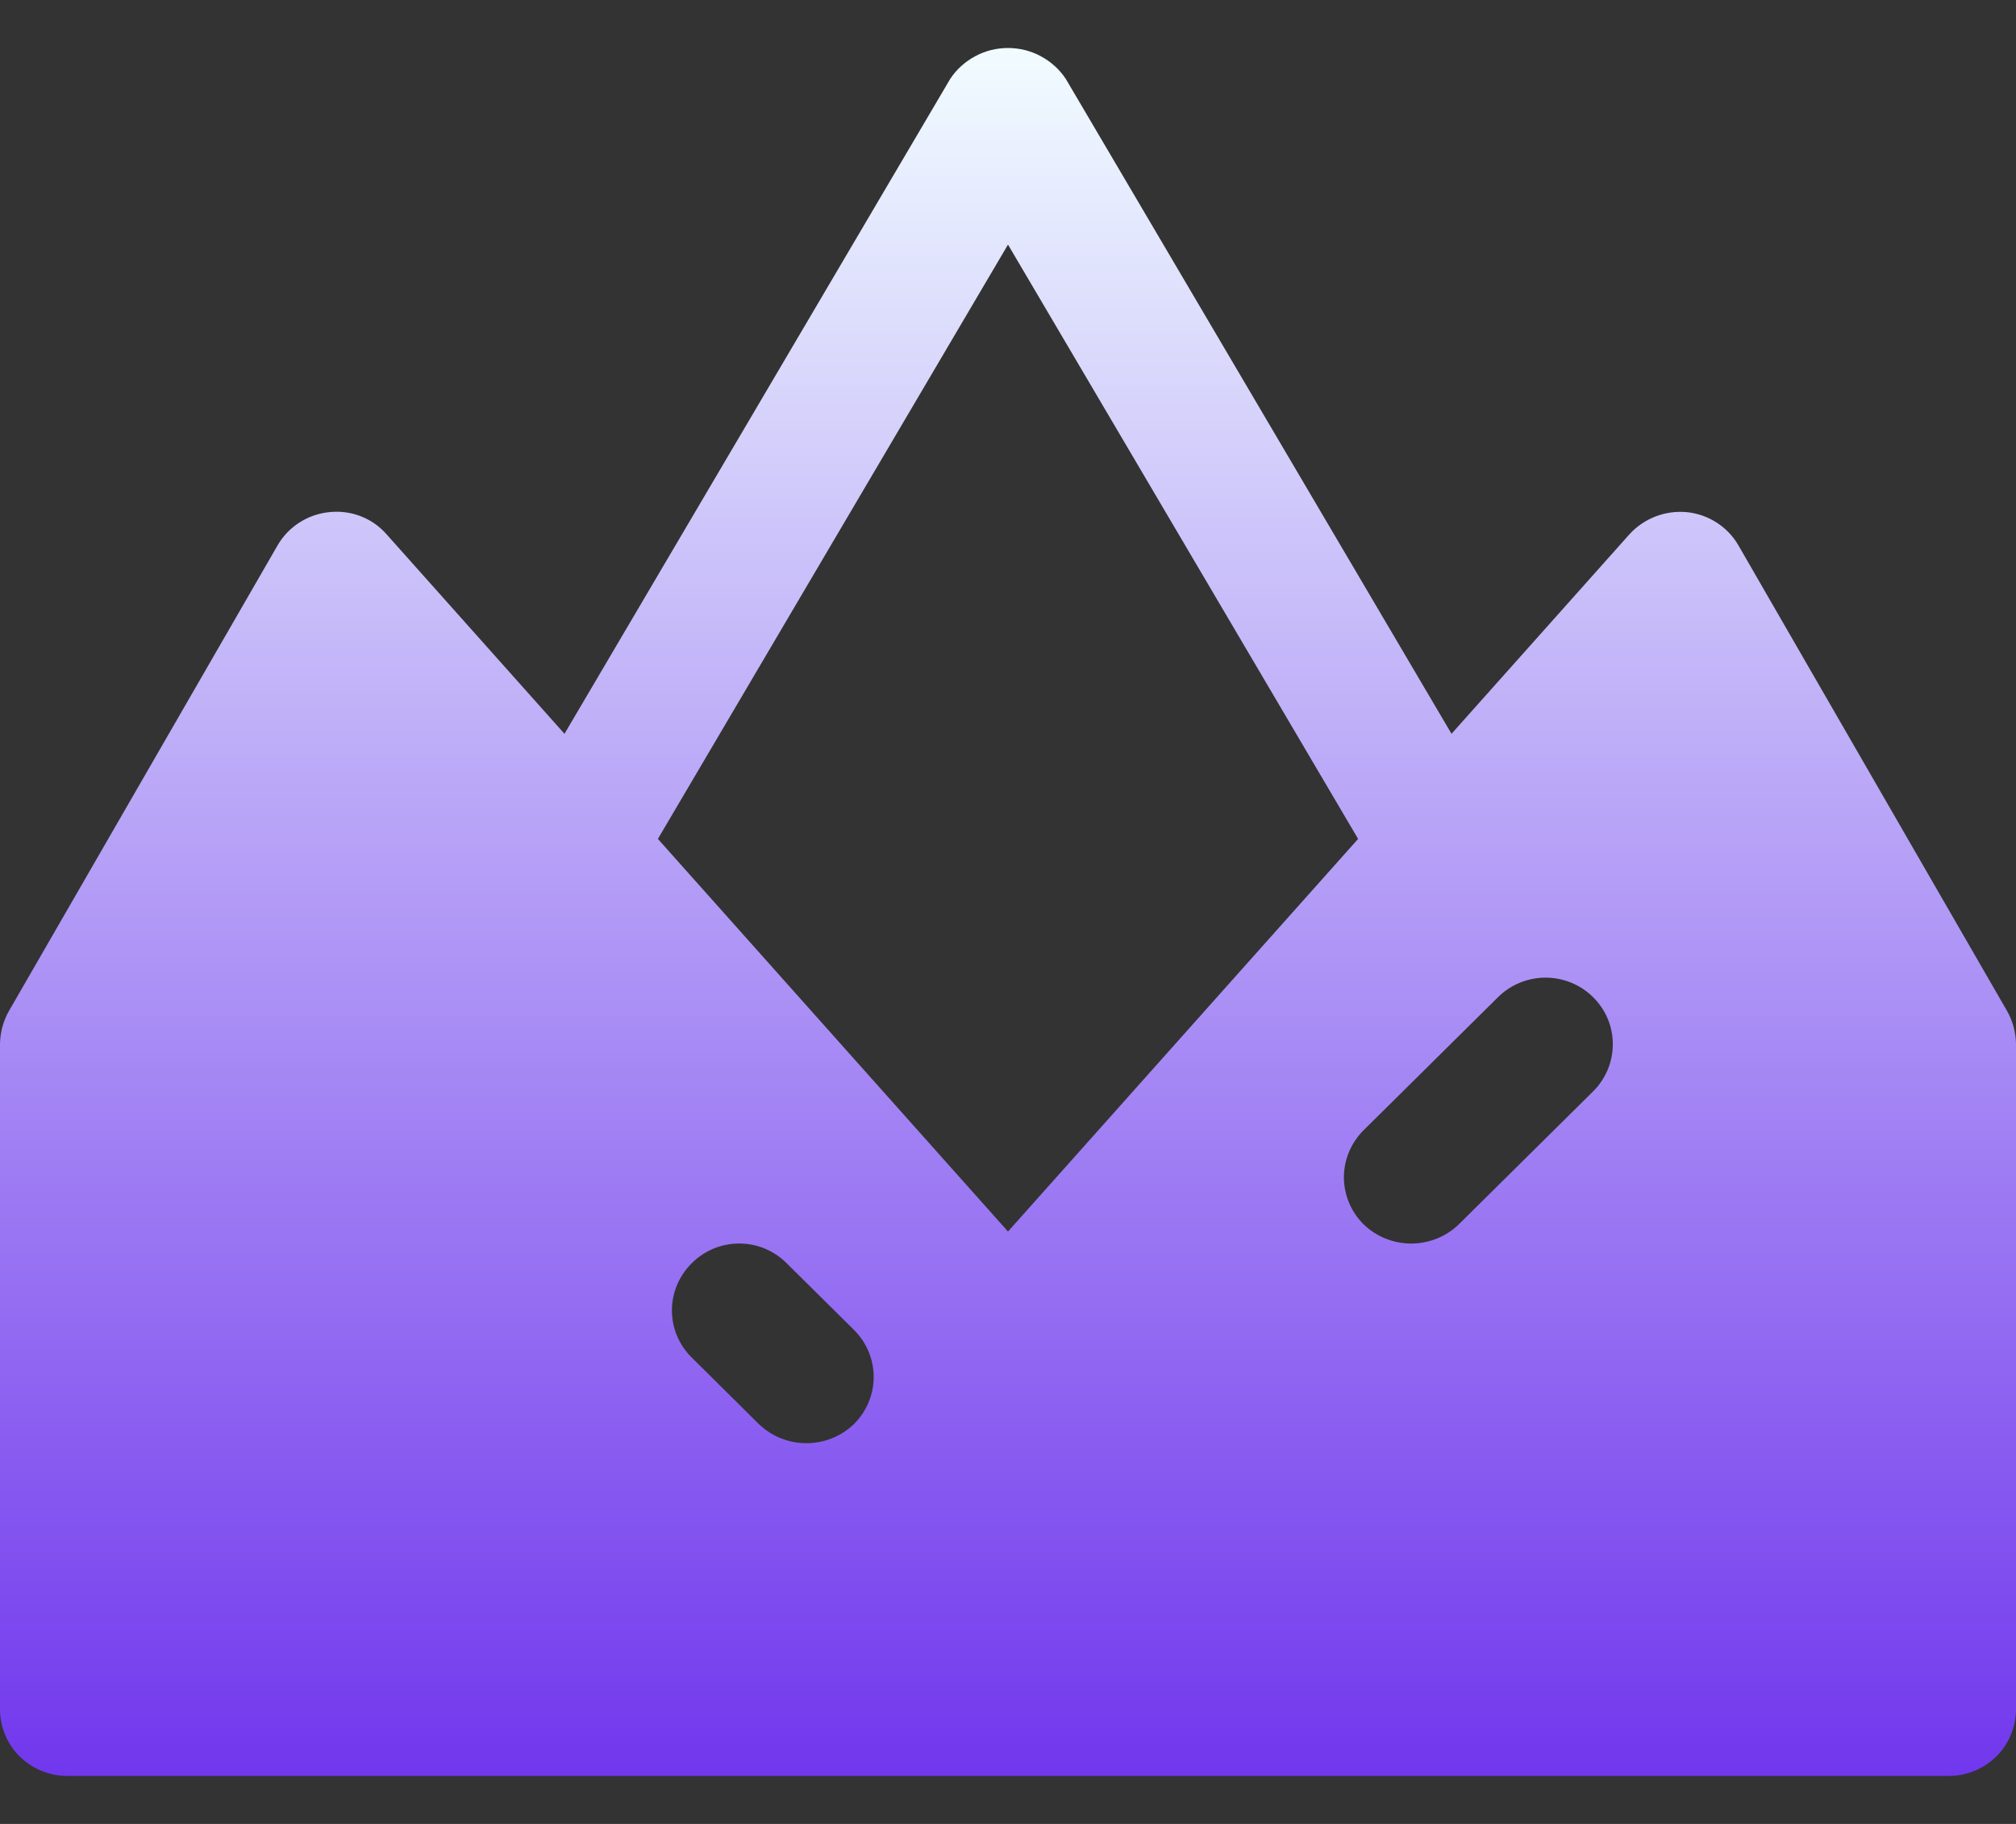 <svg width="21" height="19" viewBox="0 0 21 19" fill="none" xmlns="http://www.w3.org/2000/svg">
<rect x="0" y="0" width="21" height="19" fill="#333333" stroke="none"/>
<path id="Vector" d="M20.909 10.535L18.109 5.682C18.054 5.586 17.976 5.504 17.882 5.444C17.788 5.383 17.681 5.346 17.57 5.335C17.46 5.325 17.349 5.34 17.245 5.38C17.142 5.42 17.049 5.483 16.975 5.564L15.12 7.644L11.102 0.822C11.037 0.723 10.947 0.642 10.842 0.586C10.737 0.529 10.62 0.5 10.5 0.5C10.38 0.5 10.263 0.529 10.158 0.586C10.053 0.642 9.963 0.723 9.898 0.822L5.88 7.644L4.025 5.564C3.952 5.481 3.86 5.417 3.756 5.377C3.652 5.337 3.54 5.323 3.43 5.335C3.319 5.346 3.212 5.383 3.118 5.444C3.024 5.504 2.946 5.586 2.891 5.682L0.091 10.535C0.033 10.639 0.002 10.755 0 10.874V17.807C0 17.991 0.074 18.167 0.205 18.297C0.336 18.427 0.514 18.5 0.7 18.5H20.3C20.486 18.5 20.664 18.427 20.795 18.297C20.926 18.167 21 17.991 21 17.807V10.874C20.998 10.755 20.967 10.639 20.909 10.535ZM7.203 13.162C7.268 13.096 7.345 13.044 7.43 13.008C7.516 12.972 7.607 12.954 7.7 12.954C7.793 12.954 7.884 12.972 7.97 13.008C8.055 13.044 8.132 13.096 8.197 13.162L8.897 13.855C9.027 13.985 9.101 14.161 9.101 14.344C9.101 14.527 9.027 14.703 8.897 14.833C8.764 14.962 8.586 15.034 8.4 15.034C8.214 15.034 8.036 14.962 7.903 14.833L7.203 14.139C7.073 14.01 6.999 13.834 6.999 13.651C6.999 13.468 7.073 13.292 7.203 13.162ZM14.203 11.775L15.603 10.389C15.734 10.258 15.912 10.185 16.098 10.184C16.283 10.184 16.462 10.256 16.593 10.386C16.725 10.515 16.8 10.691 16.8 10.875C16.801 11.059 16.728 11.236 16.597 11.367L15.197 12.753C15.064 12.882 14.886 12.954 14.7 12.954C14.514 12.954 14.336 12.882 14.203 12.753C14.073 12.623 13.999 12.447 13.999 12.264C13.999 12.081 14.073 11.905 14.203 11.775ZM10.5 2.548L14.147 8.739L10.5 12.829L6.853 8.739L10.5 2.548Z" fill="url(#paint0_linear_4331_11004)"/>
<defs>
<linearGradient id="paint0_linear_4331_11004" x1="10.5" y1="0.5" x2="10.5" y2="18.5" gradientUnits="userSpaceOnUse">
<stop stop-color="#F1FCFF"/>
<stop offset="1" stop-color="#7137ED"/>
</linearGradient>
</defs>
</svg>
